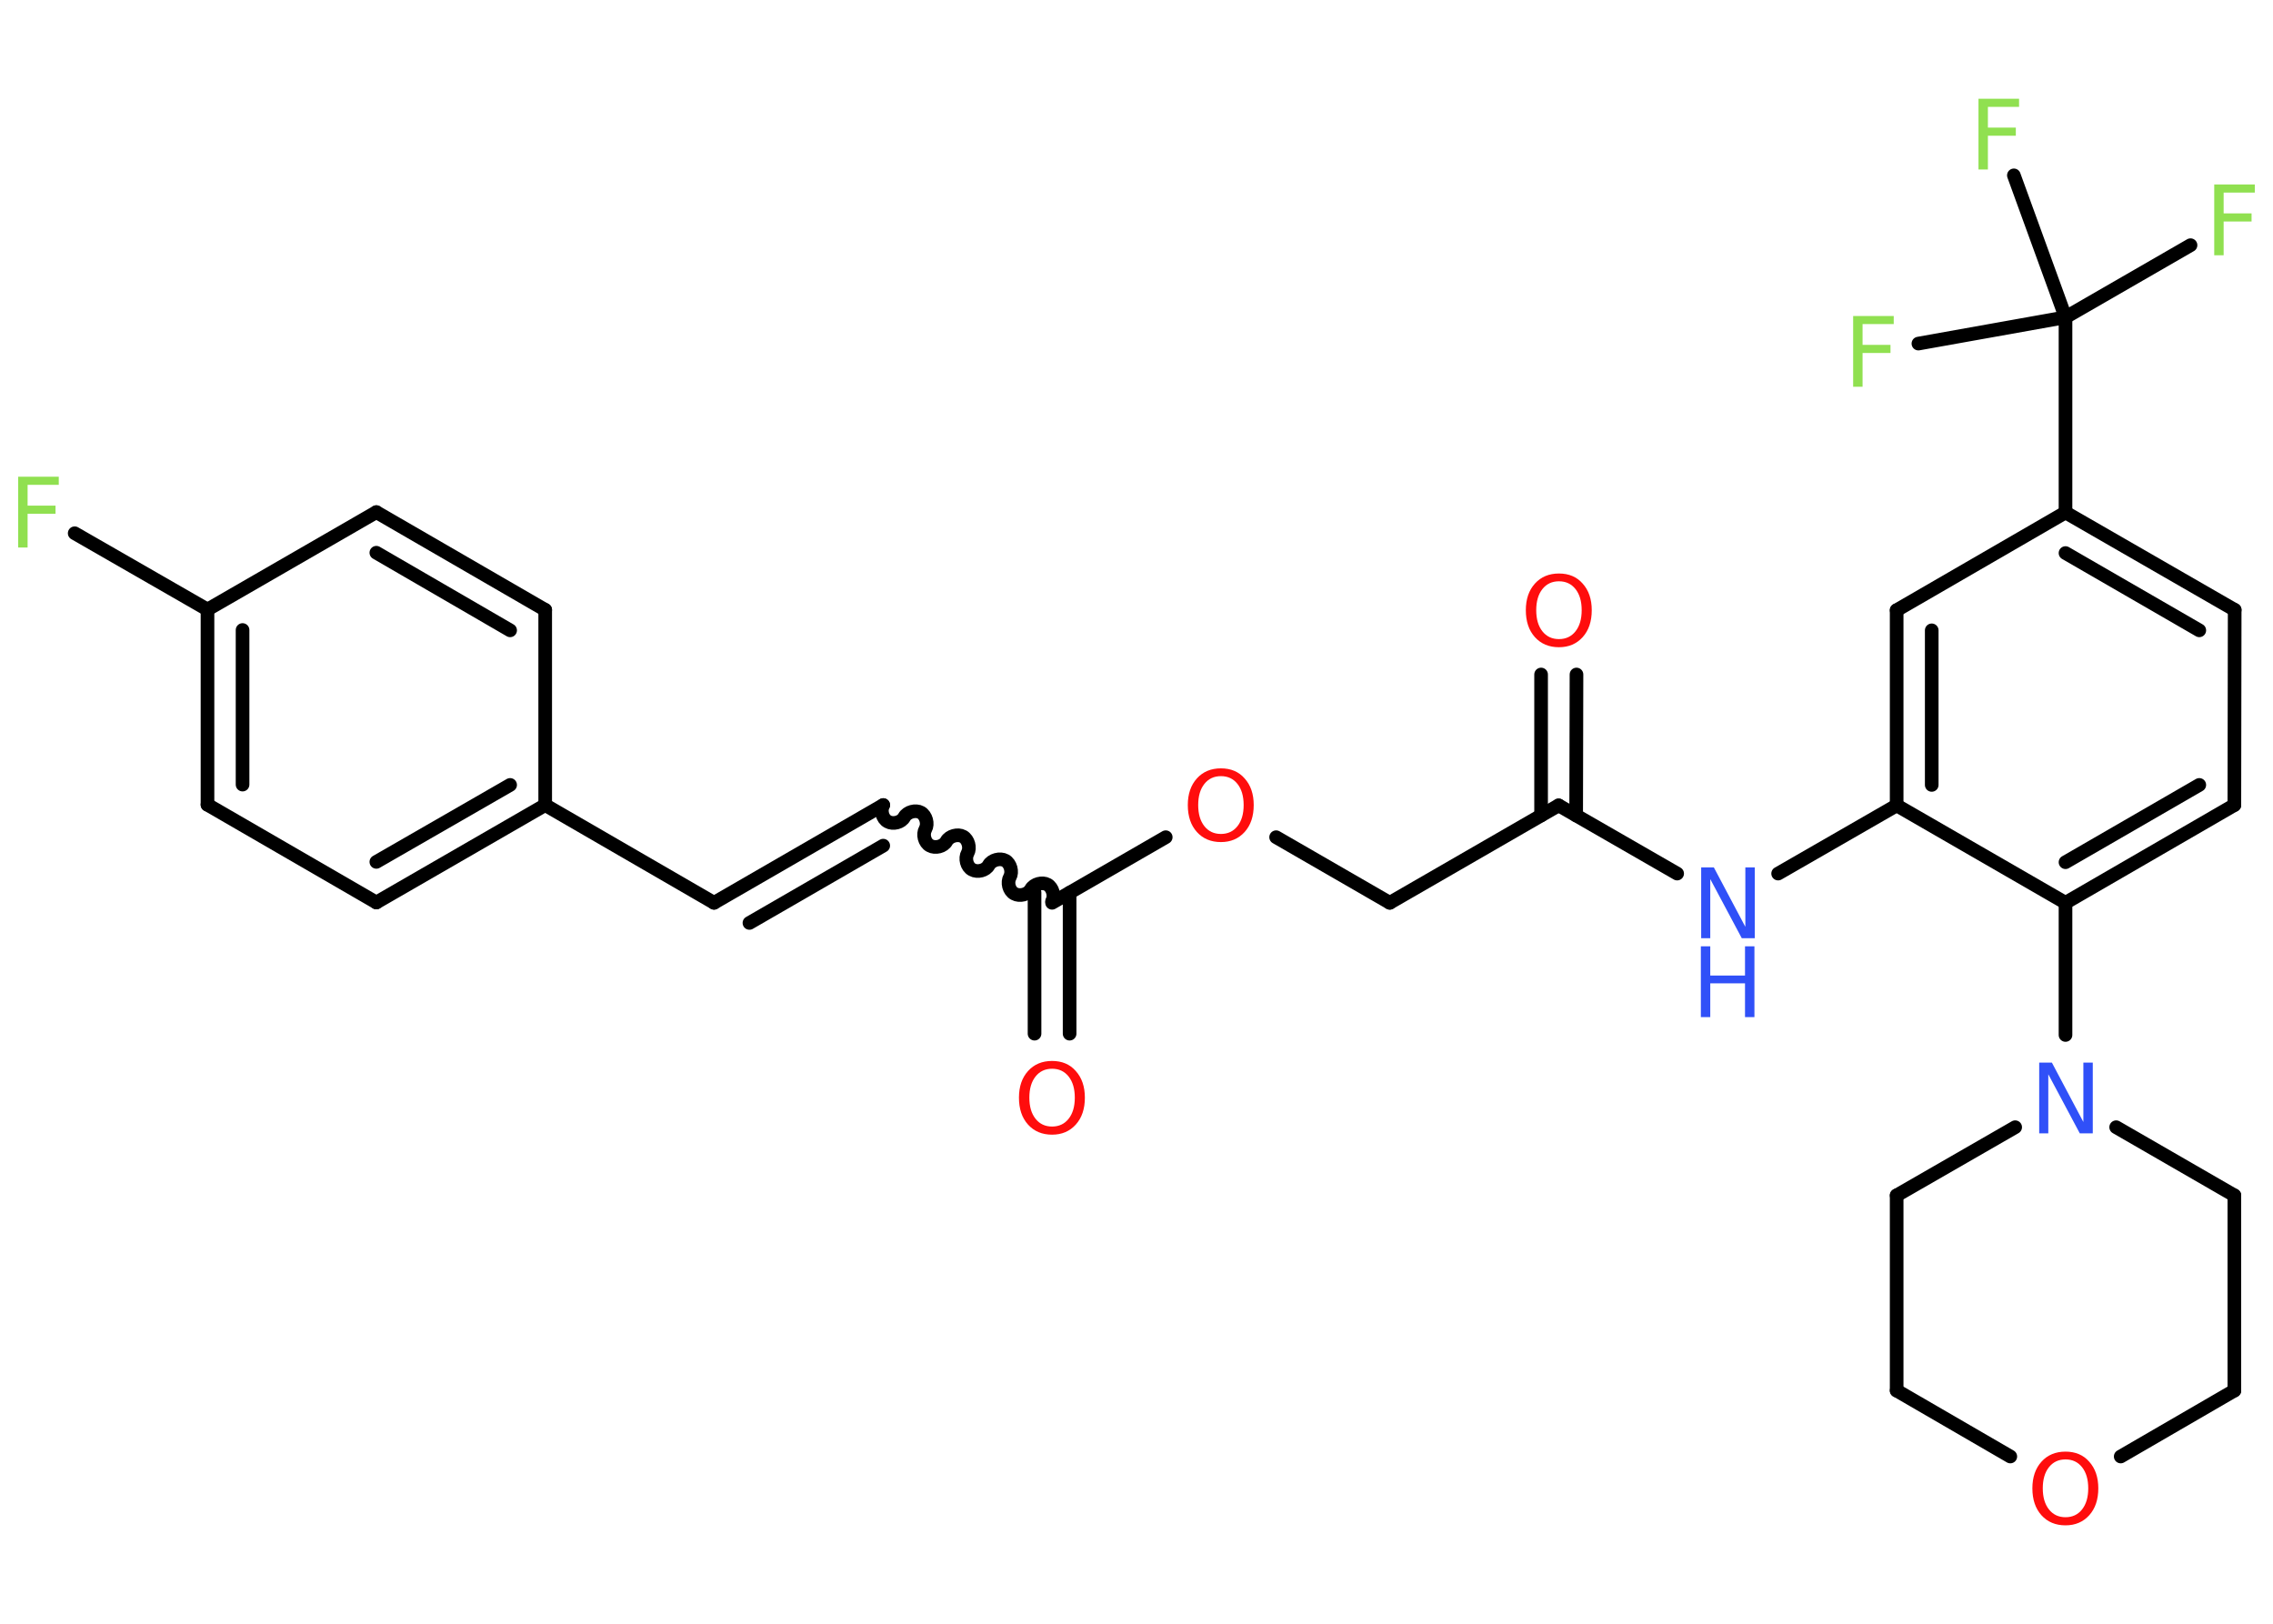 <?xml version='1.0' encoding='UTF-8'?>
<!DOCTYPE svg PUBLIC "-//W3C//DTD SVG 1.1//EN" "http://www.w3.org/Graphics/SVG/1.1/DTD/svg11.dtd">
<svg version='1.2' xmlns='http://www.w3.org/2000/svg' xmlns:xlink='http://www.w3.org/1999/xlink' width='70.0mm' height='50.0mm' viewBox='0 0 70.0 50.0'>
  <desc>Generated by the Chemistry Development Kit (http://github.com/cdk)</desc>
  <g stroke-linecap='round' stroke-linejoin='round' stroke='#000000' stroke-width='.42' fill='#90E050'>
    <rect x='.0' y='.0' width='70.0' height='50.0' fill='#FFFFFF' stroke='none'/>
    <g id='mol1' class='mol'>
      <g id='mol1bnd1' class='bond'>
        <line x1='48.55' y1='20.77' x2='48.54' y2='25.11'/>
        <line x1='47.46' y1='20.77' x2='47.46' y2='25.11'/>
      </g>
      <line id='mol1bnd2' class='bond' x1='48.0' y1='24.8' x2='42.8' y2='27.8'/>
      <line id='mol1bnd3' class='bond' x1='42.8' y1='27.8' x2='39.3' y2='25.78'/>
      <line id='mol1bnd4' class='bond' x1='35.9' y1='25.78' x2='32.4' y2='27.8'/>
      <g id='mol1bnd5' class='bond'>
        <line x1='32.94' y1='27.49' x2='32.94' y2='31.83'/>
        <line x1='31.86' y1='27.48' x2='31.86' y2='31.83'/>
      </g>
      <path id='mol1bnd6' class='bond' d='M27.2 24.79c-.09 .16 -.03 .42 .14 .51c.16 .09 .42 .03 .51 -.14c.09 -.16 .35 -.23 .51 -.14c.16 .09 .23 .35 .14 .51c-.09 .16 -.03 .42 .14 .51c.16 .09 .42 .03 .51 -.14c.09 -.16 .35 -.23 .51 -.14c.16 .09 .23 .35 .14 .51c-.09 .16 -.03 .42 .14 .51c.16 .09 .42 .03 .51 -.14c.09 -.16 .35 -.23 .51 -.14c.16 .09 .23 .35 .14 .51c-.09 .16 -.03 .42 .14 .51c.16 .09 .42 .03 .51 -.14c.09 -.16 .35 -.23 .51 -.14c.16 .09 .23 .35 .14 .51' fill='none' stroke='#000000' stroke-width='.42'/>
      <g id='mol1bnd7' class='bond'>
        <line x1='27.2' y1='24.79' x2='21.99' y2='27.8'/>
        <line x1='27.2' y1='26.04' x2='23.08' y2='28.42'/>
      </g>
      <line id='mol1bnd8' class='bond' x1='21.99' y1='27.8' x2='16.79' y2='24.79'/>
      <g id='mol1bnd9' class='bond'>
        <line x1='11.59' y1='27.79' x2='16.79' y2='24.79'/>
        <line x1='11.59' y1='26.54' x2='15.71' y2='24.17'/>
      </g>
      <line id='mol1bnd10' class='bond' x1='11.59' y1='27.79' x2='6.39' y2='24.78'/>
      <g id='mol1bnd11' class='bond'>
        <line x1='6.39' y1='18.77' x2='6.39' y2='24.78'/>
        <line x1='7.47' y1='19.4' x2='7.47' y2='24.16'/>
      </g>
      <line id='mol1bnd12' class='bond' x1='6.39' y1='18.77' x2='2.3' y2='16.42'/>
      <line id='mol1bnd13' class='bond' x1='6.39' y1='18.77' x2='11.59' y2='15.77'/>
      <g id='mol1bnd14' class='bond'>
        <line x1='16.79' y1='18.78' x2='11.59' y2='15.77'/>
        <line x1='15.71' y1='19.41' x2='11.59' y2='17.02'/>
      </g>
      <line id='mol1bnd15' class='bond' x1='16.79' y1='24.79' x2='16.79' y2='18.78'/>
      <line id='mol1bnd16' class='bond' x1='48.0' y1='24.8' x2='51.65' y2='26.9'/>
      <line id='mol1bnd17' class='bond' x1='54.76' y1='26.9' x2='58.41' y2='24.8'/>
      <g id='mol1bnd18' class='bond'>
        <line x1='58.41' y1='18.79' x2='58.41' y2='24.8'/>
        <line x1='59.49' y1='19.41' x2='59.49' y2='24.17'/>
      </g>
      <line id='mol1bnd19' class='bond' x1='58.41' y1='18.79' x2='63.61' y2='15.78'/>
      <line id='mol1bnd20' class='bond' x1='63.61' y1='15.78' x2='63.61' y2='9.77'/>
      <line id='mol1bnd21' class='bond' x1='63.61' y1='9.77' x2='67.46' y2='7.55'/>
      <line id='mol1bnd22' class='bond' x1='63.61' y1='9.77' x2='62.02' y2='5.4'/>
      <line id='mol1bnd23' class='bond' x1='63.61' y1='9.77' x2='59.08' y2='10.58'/>
      <g id='mol1bnd24' class='bond'>
        <line x1='68.82' y1='18.78' x2='63.61' y2='15.78'/>
        <line x1='67.73' y1='19.41' x2='63.61' y2='17.03'/>
      </g>
      <line id='mol1bnd25' class='bond' x1='68.82' y1='18.78' x2='68.81' y2='24.79'/>
      <g id='mol1bnd26' class='bond'>
        <line x1='63.61' y1='27.8' x2='68.81' y2='24.79'/>
        <line x1='63.61' y1='26.55' x2='67.73' y2='24.17'/>
      </g>
      <line id='mol1bnd27' class='bond' x1='58.41' y1='24.8' x2='63.61' y2='27.8'/>
      <line id='mol1bnd28' class='bond' x1='63.61' y1='27.8' x2='63.61' y2='31.87'/>
      <line id='mol1bnd29' class='bond' x1='65.17' y1='34.71' x2='68.81' y2='36.81'/>
      <line id='mol1bnd30' class='bond' x1='68.81' y1='36.81' x2='68.81' y2='42.82'/>
      <line id='mol1bnd31' class='bond' x1='68.81' y1='42.82' x2='65.31' y2='44.85'/>
      <line id='mol1bnd32' class='bond' x1='61.91' y1='44.85' x2='58.41' y2='42.82'/>
      <line id='mol1bnd33' class='bond' x1='58.41' y1='42.82' x2='58.41' y2='36.81'/>
      <line id='mol1bnd34' class='bond' x1='62.06' y1='34.71' x2='58.41' y2='36.81'/>
      <path id='mol1atm1' class='atom' d='M48.01 17.9q-.32 .0 -.51 .24q-.19 .24 -.19 .65q.0 .41 .19 .65q.19 .24 .51 .24q.32 .0 .51 -.24q.19 -.24 .19 -.65q.0 -.41 -.19 -.65q-.19 -.24 -.51 -.24zM48.01 17.66q.46 .0 .73 .31q.28 .31 .28 .82q.0 .52 -.28 .83q-.28 .31 -.73 .31q-.46 .0 -.74 -.31q-.28 -.31 -.28 -.83q.0 -.51 .28 -.82q.28 -.31 .74 -.31z' stroke='none' fill='#FF0D0D'/>
      <path id='mol1atm4' class='atom' d='M37.6 23.9q-.32 .0 -.51 .24q-.19 .24 -.19 .65q.0 .41 .19 .65q.19 .24 .51 .24q.32 .0 .51 -.24q.19 -.24 .19 -.65q.0 -.41 -.19 -.65q-.19 -.24 -.51 -.24zM37.6 23.66q.46 .0 .73 .31q.28 .31 .28 .82q.0 .52 -.28 .83q-.28 .31 -.73 .31q-.46 .0 -.74 -.31q-.28 -.31 -.28 -.83q.0 -.51 .28 -.82q.28 -.31 .74 -.31z' stroke='none' fill='#FF0D0D'/>
      <path id='mol1atm6' class='atom' d='M32.4 32.91q-.32 .0 -.51 .24q-.19 .24 -.19 .65q.0 .41 .19 .65q.19 .24 .51 .24q.32 .0 .51 -.24q.19 -.24 .19 -.65q.0 -.41 -.19 -.65q-.19 -.24 -.51 -.24zM32.4 32.67q.46 .0 .73 .31q.28 .31 .28 .82q.0 .52 -.28 .83q-.28 .31 -.73 .31q-.46 .0 -.74 -.31q-.28 -.31 -.28 -.83q.0 -.51 .28 -.82q.28 -.31 .74 -.31z' stroke='none' fill='#FF0D0D'/>
      <path id='mol1atm13' class='atom' d='M.56 14.68h1.25v.25h-.96v.64h.86v.25h-.86v1.04h-.29v-2.18z' stroke='none'/>
      <g id='mol1atm16' class='atom'>
        <path d='M52.38 26.71h.4l.97 1.83v-1.83h.29v2.18h-.4l-.97 -1.82v1.82h-.28v-2.18z' stroke='none' fill='#3050F8'/>
        <path d='M52.38 29.14h.29v.9h1.07v-.9h.29v2.18h-.29v-1.04h-1.07v1.04h-.29v-2.18z' stroke='none' fill='#3050F8'/>
      </g>
      <path id='mol1atm21' class='atom' d='M68.19 5.68h1.25v.25h-.96v.64h.86v.25h-.86v1.04h-.29v-2.18z' stroke='none'/>
      <path id='mol1atm22' class='atom' d='M60.93 3.04h1.25v.25h-.96v.64h.86v.25h-.86v1.04h-.29v-2.18z' stroke='none'/>
      <path id='mol1atm23' class='atom' d='M57.07 9.73h1.25v.25h-.96v.64h.86v.25h-.86v1.04h-.29v-2.18z' stroke='none'/>
      <path id='mol1atm27' class='atom' d='M62.79 32.72h.4l.97 1.83v-1.83h.29v2.18h-.4l-.97 -1.82v1.82h-.28v-2.18z' stroke='none' fill='#3050F8'/>
      <path id='mol1atm30' class='atom' d='M63.61 44.94q-.32 .0 -.51 .24q-.19 .24 -.19 .65q.0 .41 .19 .65q.19 .24 .51 .24q.32 .0 .51 -.24q.19 -.24 .19 -.65q.0 -.41 -.19 -.65q-.19 -.24 -.51 -.24zM63.61 44.7q.46 .0 .73 .31q.28 .31 .28 .82q.0 .52 -.28 .83q-.28 .31 -.73 .31q-.46 .0 -.74 -.31q-.28 -.31 -.28 -.83q.0 -.51 .28 -.82q.28 -.31 .74 -.31z' stroke='none' fill='#FF0D0D'/>
    </g>
  </g>
</svg>
